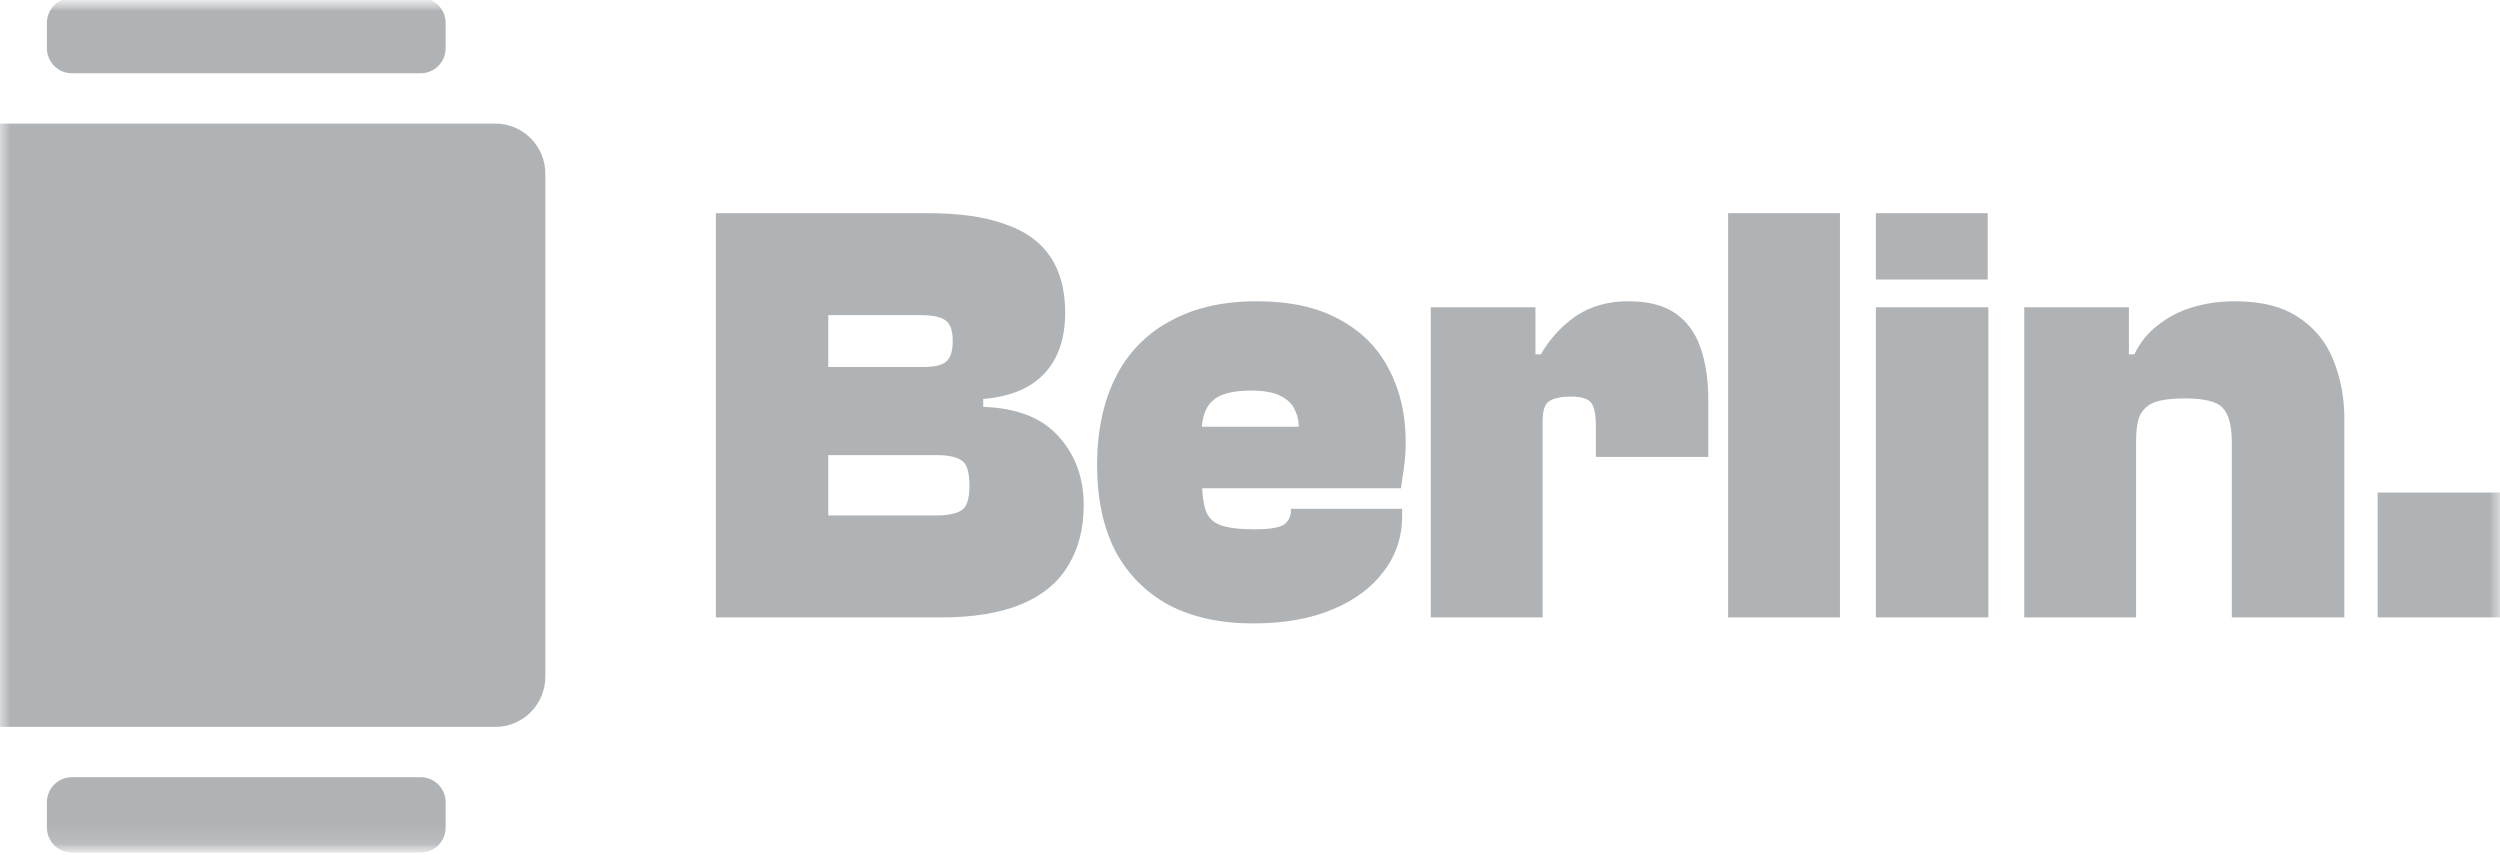 <svg width="117" height="40" viewBox="0 0 117 40" fill="none" xmlns="http://www.w3.org/2000/svg">
<g clip-path="url(#clip0_16601_1540)">
<mask id="mask0_16601_1540" style="mask-type:luminance" maskUnits="userSpaceOnUse" x="0" y="0" width="117" height="40">
<path d="M0 0H117V40H0V0Z" fill="white"/>
</mask>
<g mask="url(#mask0_16601_1540)">
<mask id="mask1_16601_1540" style="mask-type:luminance" maskUnits="userSpaceOnUse" x="-3" y="-1" width="123" height="41">
<path d="M119.147 -0.1H-2.473V39.9H119.146L119.147 -0.1Z" fill="white"/>
</mask>
<g mask="url(#mask1_16601_1540)">
<path d="M44.028 28.893H33.502V9.977H43.468C44.904 9.977 46.09 10.147 47.023 10.487C47.975 10.807 48.684 11.313 49.15 12.011C49.616 12.688 49.85 13.564 49.85 14.637C49.85 15.823 49.533 16.764 48.898 17.46C48.264 18.157 47.302 18.561 46.015 18.673V19.041C47.601 19.097 48.777 19.559 49.542 20.425C50.327 21.292 50.718 22.364 50.718 23.644C50.718 24.736 50.476 25.677 49.991 26.467C49.524 27.257 48.795 27.86 47.806 28.275C46.817 28.688 45.558 28.896 44.028 28.896V28.893ZM38.764 21.299V24.123H43.832C44.335 24.123 44.718 24.047 44.98 23.896C45.24 23.745 45.37 23.36 45.37 22.739C45.37 22.099 45.251 21.704 45.007 21.552C44.764 21.384 44.373 21.299 43.832 21.299H38.764ZM38.764 14.748V17.176H43.187C43.728 17.176 44.091 17.092 44.279 16.923C44.485 16.753 44.587 16.433 44.587 15.963C44.587 15.455 44.466 15.125 44.223 14.975C44 14.824 43.617 14.748 43.076 14.748H38.764ZM58.65 29.176C57.101 29.176 55.775 28.884 54.675 28.301C53.612 27.719 52.745 26.835 52.183 25.76C51.625 24.649 51.343 23.323 51.343 21.779C51.343 20.179 51.633 18.805 52.211 17.657C52.764 16.535 53.655 15.616 54.758 15.031C55.879 14.409 57.231 14.099 58.817 14.099C60.366 14.099 61.655 14.381 62.681 14.947C63.726 15.511 64.5 16.292 65.005 17.289C65.526 18.268 65.788 19.407 65.788 20.707C65.788 21.101 65.76 21.496 65.704 21.892C65.649 22.287 65.602 22.607 65.565 22.852H53.583V19.972H61.002L60.777 20.113C60.802 19.802 60.744 19.491 60.61 19.209C60.497 18.927 60.273 18.701 59.937 18.532C59.62 18.363 59.154 18.279 58.538 18.279C57.679 18.279 57.082 18.439 56.746 18.759C56.41 19.059 56.242 19.548 56.242 20.225V22.231C56.242 22.928 56.298 23.464 56.41 23.84C56.523 24.197 56.755 24.443 57.11 24.573C57.465 24.707 58.006 24.772 58.734 24.772C59.368 24.772 59.807 24.705 60.05 24.575C60.292 24.424 60.414 24.188 60.414 23.868V23.812H65.621V24.151C65.621 25.129 65.331 25.996 64.752 26.748C64.193 27.501 63.39 28.095 62.346 28.527C61.318 28.96 60.086 29.176 58.65 29.176ZM72.195 28.895H66.96V14.381H71.859V18.504L72.195 18.645V28.895ZM72.195 19.717H71.132V16.584H72.112C72.514 15.877 73.068 15.27 73.734 14.805C74.425 14.335 75.247 14.099 76.198 14.099C77.131 14.099 77.868 14.287 78.41 14.664C78.951 15.04 79.343 15.576 79.585 16.273C79.828 16.969 79.949 17.797 79.949 18.757V21.384H74.686V19.944C74.686 19.397 74.611 19.031 74.462 18.843C74.313 18.655 73.997 18.56 73.51 18.56C73.081 18.56 72.755 18.627 72.53 18.757C72.307 18.871 72.195 19.191 72.195 19.717ZM86.11 28.895H80.875V9.976H86.11V28.895ZM93.027 13.081H87.79V9.977H93.025V13.084L93.027 13.081ZM93.055 28.895H87.791V14.381H93.055V28.895ZM109.714 28.895H104.449V20.707C104.449 19.933 104.309 19.397 104.03 19.096C103.768 18.796 103.171 18.645 102.238 18.645C101.659 18.645 101.202 18.701 100.866 18.815C100.565 18.914 100.314 19.126 100.166 19.407C100.036 19.689 99.969 20.095 99.969 20.621H99.13V16.584H99.886C100.148 16.037 100.511 15.587 100.977 15.228C101.46 14.844 102.011 14.556 102.602 14.381C103.247 14.189 103.917 14.093 104.59 14.099C105.839 14.099 106.838 14.352 107.584 14.861C108.331 15.351 108.873 16.019 109.208 16.865C109.553 17.737 109.724 18.668 109.714 19.605V28.895ZM99.969 28.895H94.735V14.381H99.634V18.363L99.969 18.504V28.895ZM117.546 28.895H111.275V23.049H117.545L117.546 28.895ZM23.19 5.783H-0.14C-0.76 5.785 -1.354 6.034 -1.792 6.475C-2.229 6.916 -2.474 7.514 -2.472 8.136V31.665C-2.473 32.287 -2.229 32.884 -1.791 33.325C-1.354 33.766 -0.76 34.015 -0.14 34.017H23.19C24.478 34.017 25.522 32.964 25.522 31.665V8.136C25.523 7.514 25.279 6.916 24.841 6.475C24.404 6.034 23.81 5.785 23.19 5.783ZM19.69 3.429H3.361C3.051 3.428 2.754 3.304 2.535 3.083C2.316 2.863 2.194 2.564 2.195 2.253V1.077C2.194 0.923 2.224 0.77 2.282 0.628C2.341 0.485 2.426 0.356 2.535 0.246C2.643 0.137 2.772 0.05 2.913 -0.009C3.055 -0.069 3.207 -0.1 3.361 -0.1H19.69C19.844 -0.1 19.996 -0.069 20.138 -0.009C20.279 0.05 20.408 0.137 20.516 0.246C20.625 0.356 20.71 0.485 20.769 0.628C20.827 0.77 20.857 0.923 20.856 1.077V2.253C20.857 2.564 20.735 2.863 20.516 3.083C20.297 3.304 20 3.428 19.69 3.429ZM19.69 39.901H3.361C3.051 39.9 2.754 39.776 2.535 39.555C2.316 39.335 2.194 39.036 2.195 38.725V37.548C2.194 37.237 2.316 36.938 2.535 36.718C2.754 36.497 3.051 36.373 3.361 36.372H19.69C20 36.373 20.297 36.497 20.516 36.718C20.735 36.938 20.857 37.237 20.856 37.548V38.725C20.857 39.036 20.735 39.335 20.516 39.555C20.297 39.776 20 39.9 19.69 39.901Z" fill="#B0B3B6"/>
<path fill-rule="evenodd" clip-rule="evenodd" d="M20.924 16.442C21.143 16.664 21.266 16.963 21.266 17.274C21.266 17.586 21.143 17.885 20.924 18.106L11.764 27.346C11.656 27.455 11.527 27.542 11.386 27.601C11.244 27.66 11.093 27.69 10.94 27.69C10.786 27.69 10.634 27.66 10.493 27.601C10.352 27.542 10.223 27.455 10.115 27.346L3.287 20.46C3.068 20.238 2.945 19.939 2.945 19.628C2.945 19.316 3.068 19.017 3.287 18.796L5.761 16.3C5.869 16.191 5.997 16.104 6.139 16.045C6.28 15.986 6.432 15.956 6.585 15.956C6.738 15.956 6.89 15.986 7.032 16.045C7.173 16.104 7.302 16.191 7.41 16.3L10.94 19.86L16.8 13.948C16.908 13.838 17.037 13.752 17.178 13.693C17.32 13.633 17.472 13.603 17.625 13.603C17.779 13.603 17.93 13.633 18.072 13.693C18.213 13.752 18.342 13.838 18.45 13.948L20.924 16.442Z" fill="#B0B3B6"/>
</g>
</g>
</g>
<defs>
<clipPath id="clip0_16601_1540">
<rect width="117" height="40" fill="white"/>
</clipPath>
</defs>
</svg>
